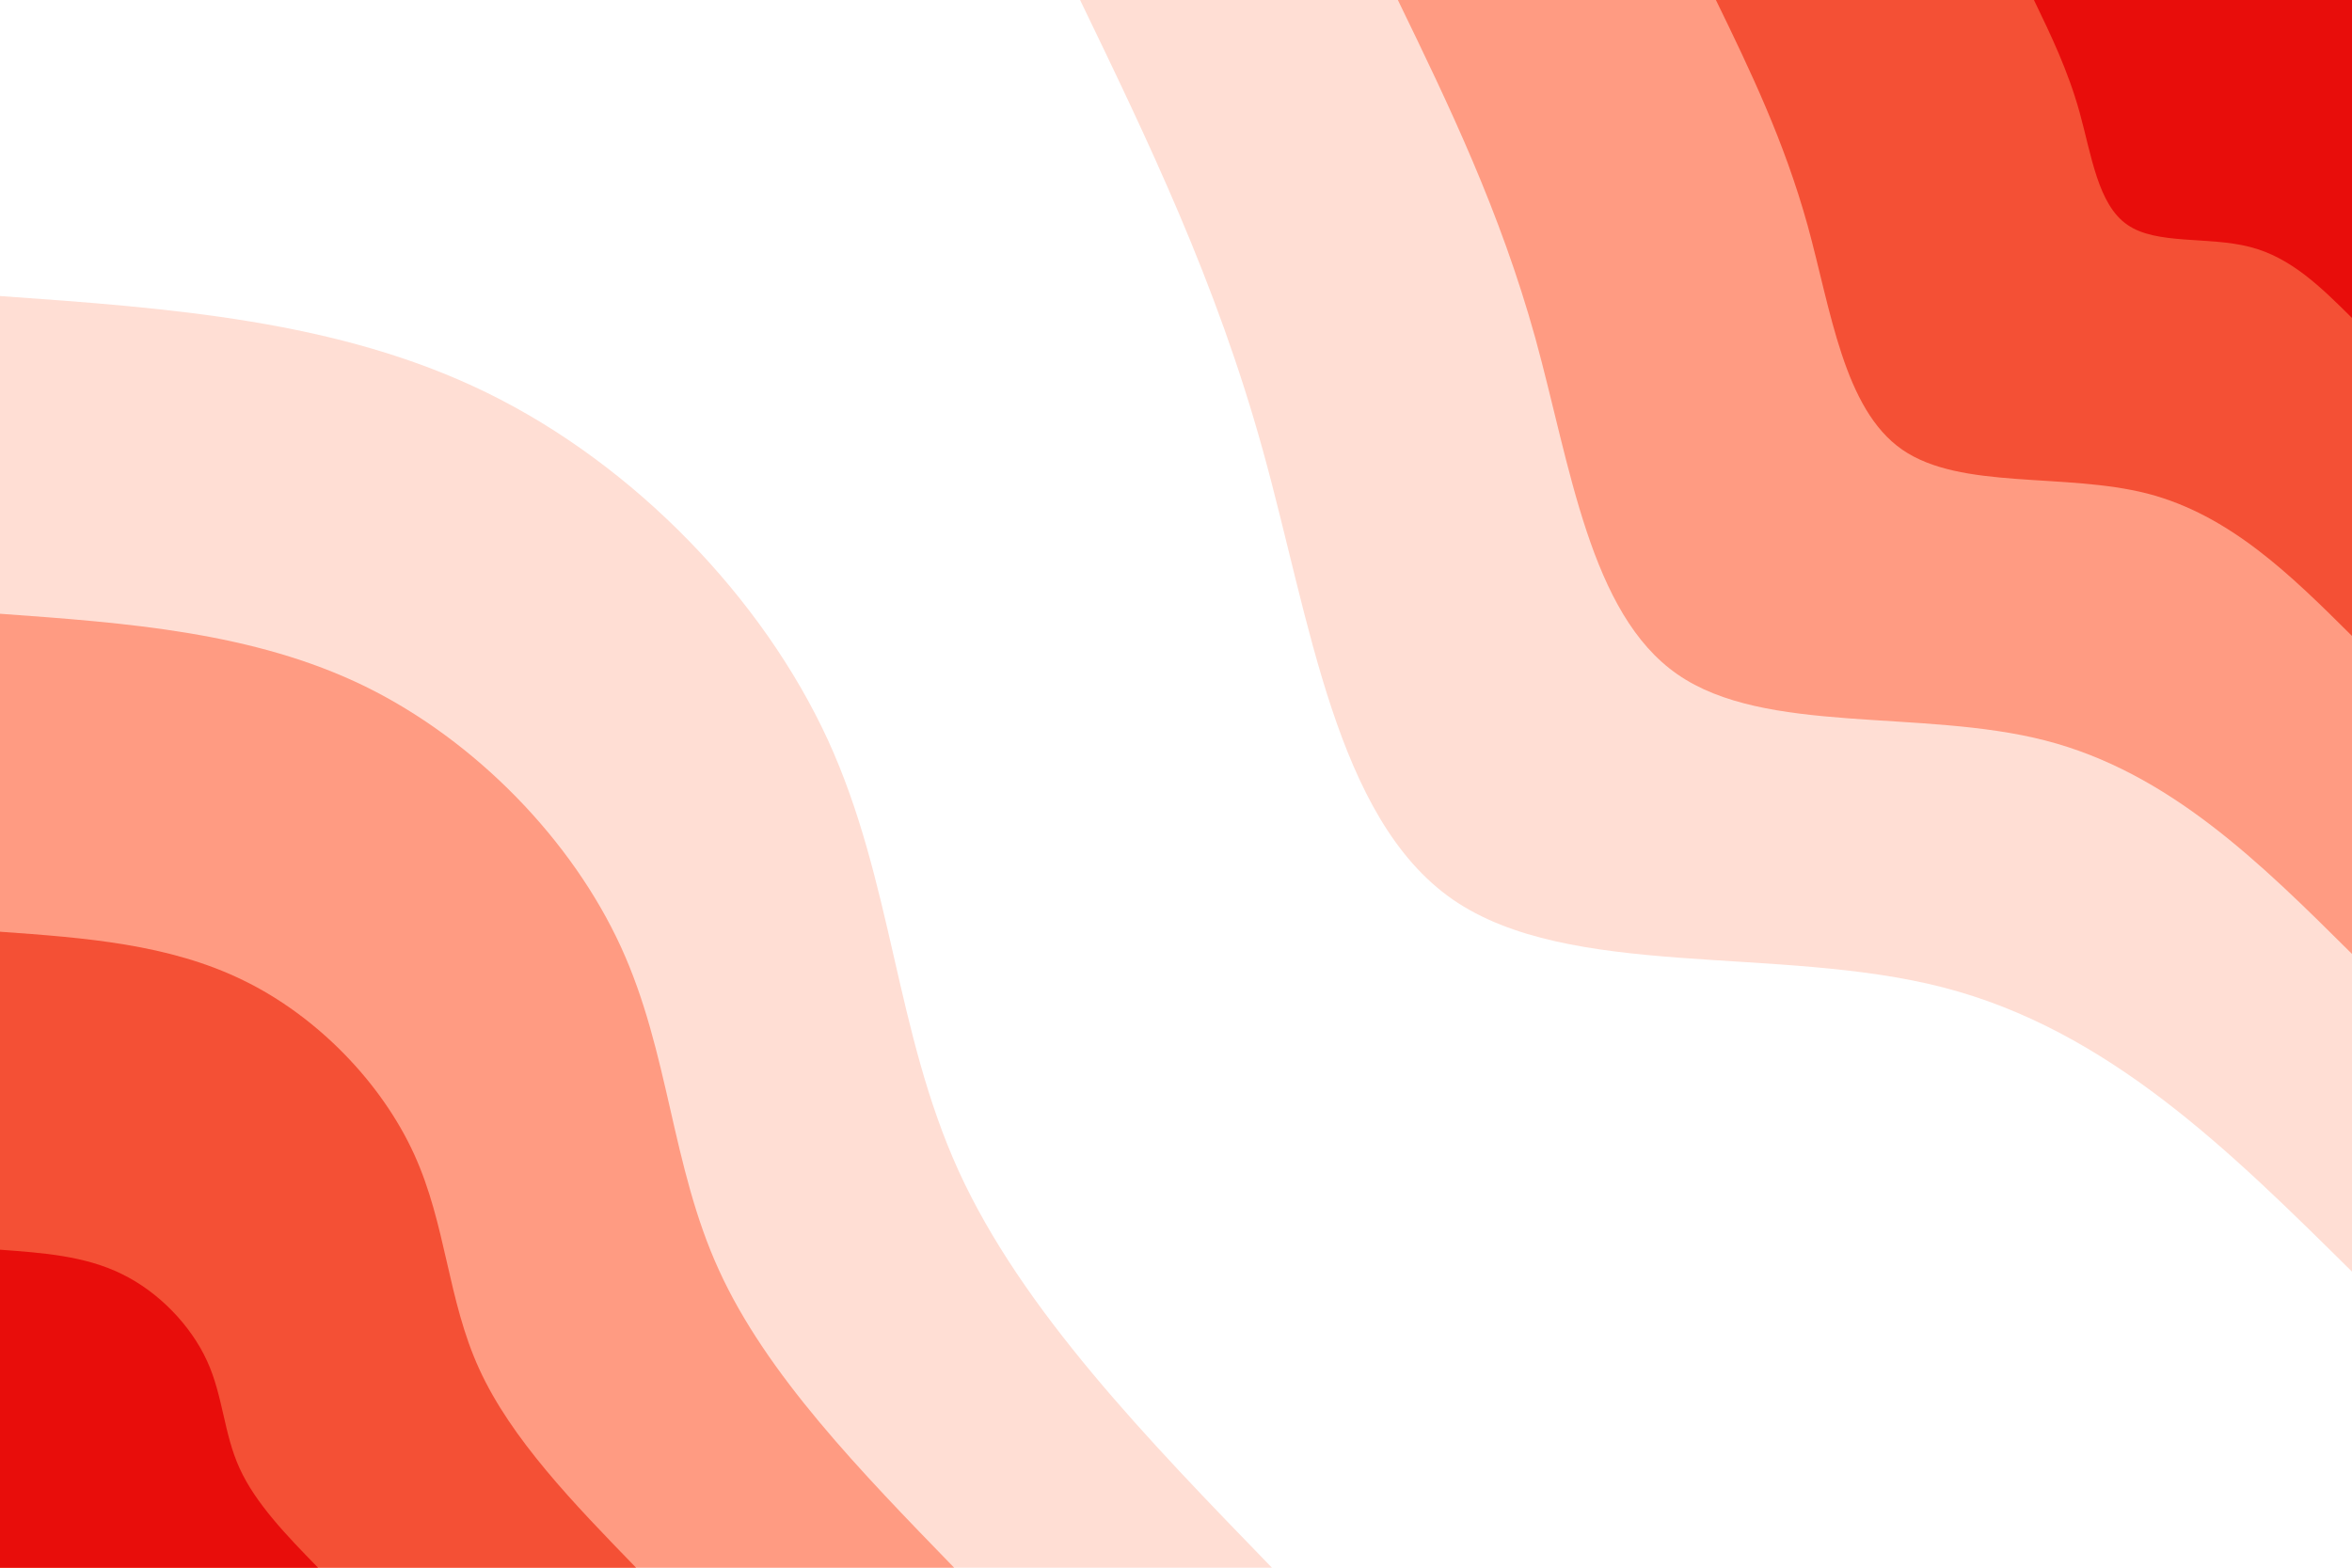 <svg id="visual" viewBox="0 0 900 600" width="900" height="600" xmlns="http://www.w3.org/2000/svg" xmlns:xlink="http://www.w3.org/1999/xlink" version="1.1"><rect x="0" y="0" width="900" height="600" fill="#ffffff"></rect><defs><linearGradient id="grad1_0" x1="33.3%" y1="0%" x2="100%" y2="100%"><stop offset="20%" stop-color="#e80d0b" stop-opacity="1"></stop><stop offset="80%" stop-color="#e80d0b" stop-opacity="1"></stop></linearGradient></defs><defs><linearGradient id="grad1_1" x1="33.3%" y1="0%" x2="100%" y2="100%"><stop offset="20%" stop-color="#e80d0b" stop-opacity="1"></stop><stop offset="80%" stop-color="#fe785b" stop-opacity="1"></stop></linearGradient></defs><defs><linearGradient id="grad1_2" x1="33.3%" y1="0%" x2="100%" y2="100%"><stop offset="20%" stop-color="#ffbdab" stop-opacity="1"></stop><stop offset="80%" stop-color="#fe785b" stop-opacity="1"></stop></linearGradient></defs><defs><linearGradient id="grad1_3" x1="33.3%" y1="0%" x2="100%" y2="100%"><stop offset="20%" stop-color="#ffbdab" stop-opacity="1"></stop><stop offset="80%" stop-color="#ffffff" stop-opacity="1"></stop></linearGradient></defs><defs><linearGradient id="grad2_0" x1="0%" y1="0%" x2="66.7%" y2="100%"><stop offset="20%" stop-color="#e80d0b" stop-opacity="1"></stop><stop offset="80%" stop-color="#e80d0b" stop-opacity="1"></stop></linearGradient></defs><defs><linearGradient id="grad2_1" x1="0%" y1="0%" x2="66.7%" y2="100%"><stop offset="20%" stop-color="#fe785b" stop-opacity="1"></stop><stop offset="80%" stop-color="#e80d0b" stop-opacity="1"></stop></linearGradient></defs><defs><linearGradient id="grad2_2" x1="0%" y1="0%" x2="66.7%" y2="100%"><stop offset="20%" stop-color="#fe785b" stop-opacity="1"></stop><stop offset="80%" stop-color="#ffbdab" stop-opacity="1"></stop></linearGradient></defs><defs><linearGradient id="grad2_3" x1="0%" y1="0%" x2="66.7%" y2="100%"><stop offset="20%" stop-color="#ffffff" stop-opacity="1"></stop><stop offset="80%" stop-color="#ffbdab" stop-opacity="1"></stop></linearGradient></defs><g transform="translate(900, 0)"><path d="M0 486.7C-46.7 440.5 -93.3 394.2 -156.5 377.9C-219.7 361.6 -299.4 375.2 -344.2 344.2C-388.9 313.1 -398.7 237.4 -416.7 172.6C-434.6 107.8 -460.7 53.9 -486.7 0L0 0Z" fill="#ffded4"></path><path d="M0 365.1C-35 330.3 -70 295.6 -117.4 283.4C-164.8 271.2 -224.6 281.4 -258.1 258.1C-291.7 234.9 -299.1 178.1 -312.5 129.4C-326 80.8 -345.5 40.4 -365.1 0L0 0Z" fill="#ff9b82"></path><path d="M0 243.4C-23.3 220.2 -46.7 197.1 -78.3 188.9C-109.9 180.8 -149.7 187.6 -172.1 172.1C-194.5 156.6 -199.4 118.7 -208.3 86.3C-217.3 53.9 -230.3 26.9 -243.4 0L0 0Z" fill="#f45035"></path><path d="M0 121.7C-11.7 110.1 -23.3 98.5 -39.1 94.5C-54.9 90.4 -74.9 93.8 -86 86C-97.2 78.3 -99.7 59.4 -104.2 43.1C-108.7 26.9 -115.2 13.5 -121.7 0L0 0Z" fill="#e80d0b"></path></g><g transform="translate(0, 600)"><path d="M0 -486.7C64.7 -482.1 129.5 -477.5 186.3 -449.7C243.1 -421.9 291.9 -370.9 316.8 -316.8C341.6 -262.6 342.5 -205.3 366.8 -151.9C391.1 -98.6 438.9 -49.3 486.7 0L0 0Z" fill="#ffded4"></path><path d="M0 -365.1C48.6 -361.6 97.1 -358.1 139.7 -337.3C182.3 -316.4 219 -278.2 237.6 -237.6C256.2 -197 256.8 -153.9 275.1 -113.9C293.3 -73.9 329.2 -37 365.1 0L0 0Z" fill="#ff9b82"></path><path d="M0 -243.4C32.4 -241.1 64.7 -238.7 93.1 -224.8C121.5 -211 146 -185.5 158.4 -158.4C170.8 -131.3 171.2 -102.6 183.4 -76C195.6 -49.3 219.5 -24.6 243.4 0L0 0Z" fill="#f45035"></path><path d="M0 -121.7C16.2 -120.5 32.4 -119.4 46.6 -112.4C60.8 -105.5 73 -92.7 79.2 -79.2C85.4 -65.7 85.6 -51.3 91.7 -38C97.8 -24.6 109.7 -12.3 121.7 0L0 0Z" fill="#e80d0b"></path></g></svg>